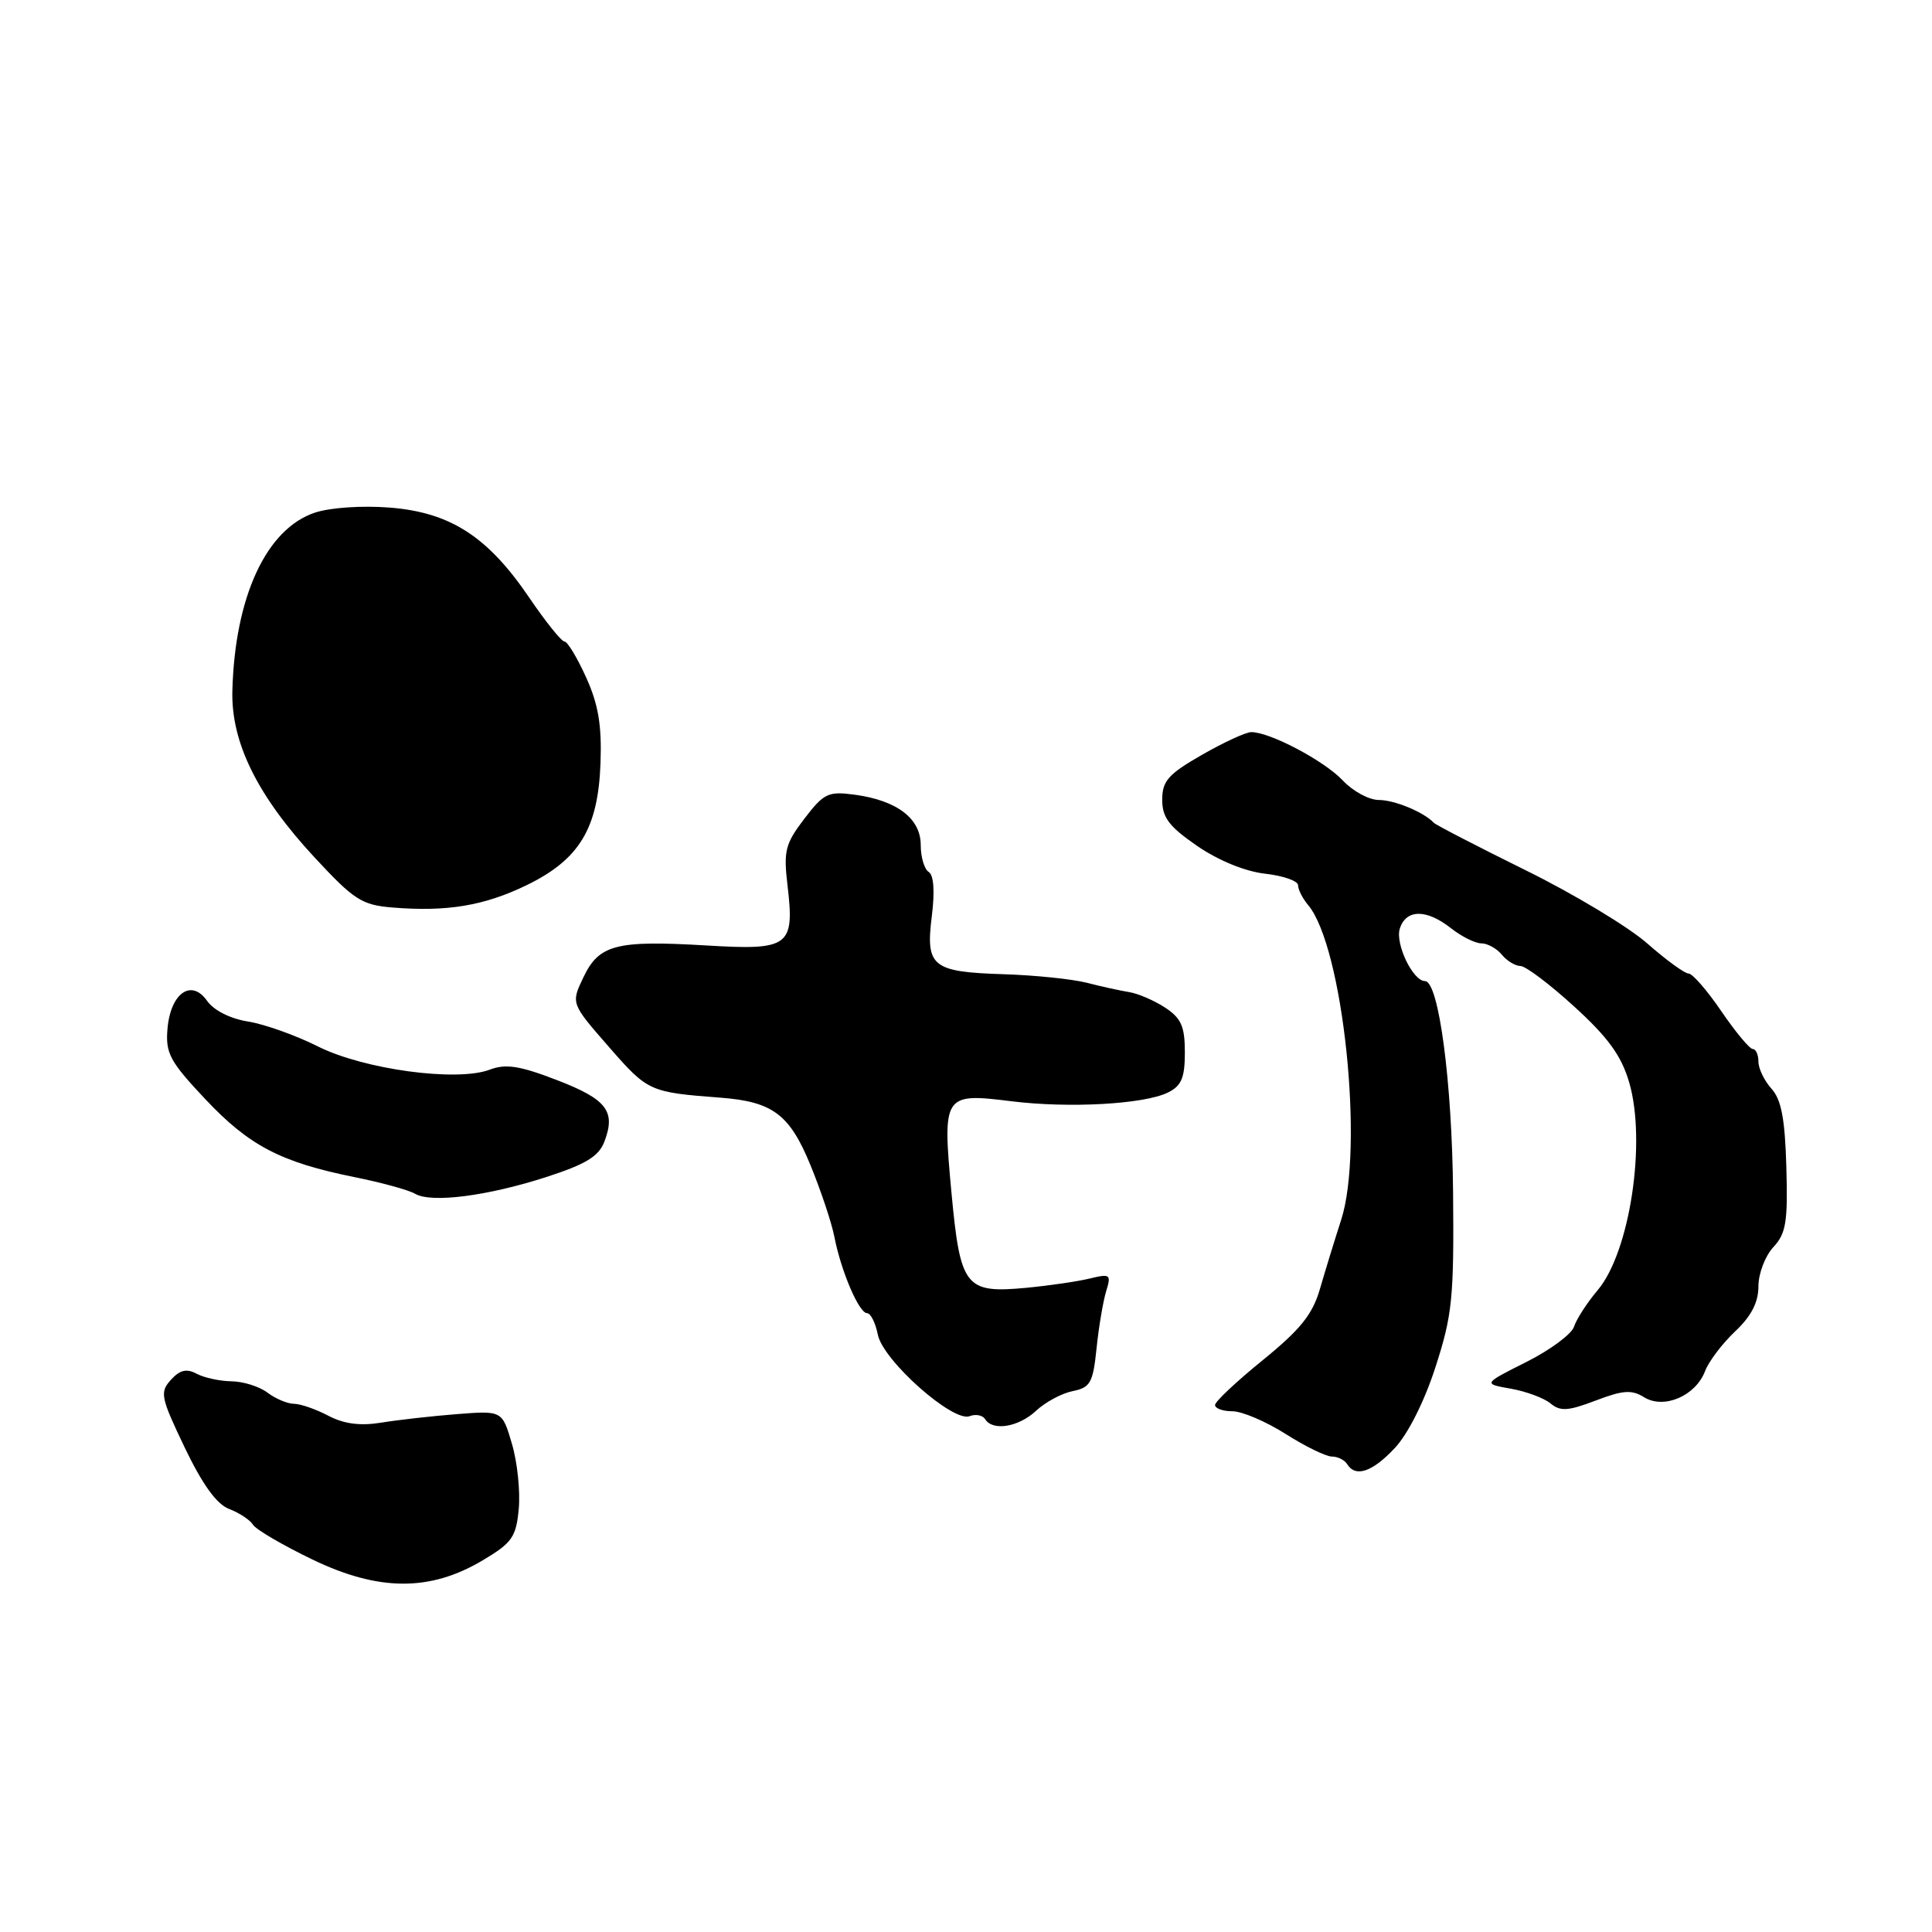 <?xml version="1.0" encoding="UTF-8" standalone="no"?>
<!DOCTYPE svg PUBLIC "-//W3C//DTD SVG 1.1//EN" "http://www.w3.org/Graphics/SVG/1.1/DTD/svg11.dtd" >
<svg xmlns="http://www.w3.org/2000/svg" xmlns:xlink="http://www.w3.org/1999/xlink" version="1.1" viewBox="0 0 256 256">
 <g >
 <path fill="currentColor"
d=" M 63.98 206.74 C 67.86 204.43 68.39 203.67 68.74 199.92 C 68.95 197.59 68.55 193.72 67.83 191.30 C 66.54 186.91 66.54 186.91 60.52 187.38 C 57.21 187.64 52.70 188.15 50.50 188.51 C 47.73 188.96 45.58 188.68 43.50 187.59 C 41.85 186.72 39.80 186.01 38.94 186.01 C 38.08 186.00 36.51 185.34 35.44 184.53 C 34.37 183.72 32.23 183.05 30.68 183.03 C 29.14 183.01 27.05 182.56 26.06 182.03 C 24.72 181.31 23.84 181.52 22.64 182.84 C 21.15 184.49 21.29 185.15 24.48 191.82 C 26.84 196.73 28.71 199.32 30.37 199.95 C 31.71 200.46 33.13 201.40 33.52 202.03 C 33.91 202.67 37.45 204.74 41.37 206.63 C 50.18 210.88 56.99 210.91 63.98 206.74 Z  M 184.83 191.86 C 186.58 189.99 188.76 185.65 190.22 181.11 C 192.44 174.25 192.67 171.96 192.54 158.00 C 192.41 143.32 190.64 130.00 188.82 130.00 C 187.22 130.00 184.85 125.06 185.48 123.05 C 186.31 120.45 189.01 120.43 192.27 123.00 C 193.67 124.10 195.48 125.00 196.29 125.00 C 197.09 125.00 198.32 125.67 199.00 126.50 C 199.68 127.33 200.80 128.00 201.47 128.00 C 202.15 128.00 205.36 130.42 208.60 133.38 C 213.08 137.46 214.83 139.88 215.87 143.40 C 218.18 151.27 215.98 165.86 211.72 170.93 C 210.30 172.61 208.88 174.80 208.57 175.79 C 208.25 176.78 205.41 178.88 202.25 180.47 C 196.50 183.36 196.50 183.36 200.20 184.01 C 202.23 184.37 204.60 185.25 205.46 185.97 C 206.75 187.04 207.79 186.97 211.44 185.58 C 215.05 184.20 216.21 184.12 217.85 185.14 C 220.47 186.77 224.68 184.97 225.93 181.68 C 226.42 180.39 228.21 178.03 229.91 176.42 C 232.06 174.40 233.00 172.57 233.00 170.44 C 233.00 168.76 233.89 166.43 234.97 165.26 C 236.66 163.45 236.91 161.93 236.70 154.66 C 236.52 148.26 236.04 145.70 234.73 144.26 C 233.78 143.20 233.00 141.59 233.00 140.67 C 233.00 139.75 232.66 139.00 232.25 139.00 C 231.84 139.00 229.97 136.75 228.09 134.00 C 226.22 131.25 224.26 129.00 223.75 129.00 C 223.23 129.00 220.77 127.21 218.28 125.02 C 215.80 122.83 208.53 118.45 202.13 115.30 C 195.73 112.14 190.28 109.32 190.00 109.03 C 188.65 107.60 184.77 106.00 182.69 106.00 C 181.40 106.00 179.26 104.84 177.92 103.41 C 175.49 100.82 168.25 96.99 165.80 97.01 C 165.09 97.01 162.14 98.37 159.25 100.03 C 154.80 102.58 154.00 103.48 154.00 105.97 C 154.00 108.33 154.90 109.52 158.63 112.09 C 161.44 114.02 164.98 115.47 167.63 115.77 C 170.03 116.04 172.00 116.73 172.00 117.30 C 172.00 117.87 172.60 119.05 173.33 119.92 C 177.97 125.43 180.77 152.16 177.71 161.64 C 176.85 164.31 175.58 168.43 174.90 170.79 C 173.92 174.17 172.31 176.17 167.33 180.22 C 163.85 183.04 161.00 185.72 161.00 186.17 C 161.00 186.63 162.04 187.00 163.30 187.00 C 164.57 187.00 167.74 188.35 170.34 190.00 C 172.94 191.65 175.70 193.00 176.48 193.00 C 177.25 193.00 178.16 193.45 178.50 194.00 C 179.62 195.81 181.85 195.05 184.83 191.86 Z  M 137.29 186.93 C 138.51 185.79 140.69 184.62 142.13 184.33 C 144.48 183.86 144.83 183.23 145.30 178.65 C 145.59 175.82 146.17 172.42 146.57 171.10 C 147.26 168.87 147.12 168.75 144.40 169.41 C 142.81 169.80 139.03 170.35 136.00 170.64 C 127.89 171.40 127.25 170.58 126.07 158.00 C 124.87 145.03 125.02 144.80 134.00 145.92 C 141.67 146.87 151.58 146.32 154.75 144.77 C 156.55 143.88 157.00 142.82 157.00 139.45 C 157.00 136.00 156.52 134.92 154.38 133.51 C 152.94 132.57 150.80 131.65 149.63 131.46 C 148.46 131.27 145.93 130.72 144.00 130.22 C 142.07 129.73 137.13 129.22 133.01 129.09 C 123.50 128.79 122.63 128.09 123.47 121.40 C 123.88 118.12 123.73 115.95 123.06 115.54 C 122.48 115.18 122.00 113.57 122.00 111.96 C 122.00 108.45 118.85 106.06 113.24 105.30 C 109.73 104.83 109.16 105.11 106.57 108.50 C 104.06 111.79 103.81 112.76 104.34 117.23 C 105.31 125.42 104.63 125.94 93.63 125.28 C 81.64 124.57 79.37 125.15 77.30 129.51 C 75.65 132.96 75.65 132.96 80.69 138.73 C 85.85 144.64 86.05 144.73 95.50 145.45 C 102.39 145.98 104.64 147.67 107.39 154.39 C 108.77 157.75 110.20 162.03 110.56 163.89 C 111.45 168.45 113.82 174.00 114.89 174.00 C 115.36 174.00 116.01 175.29 116.32 176.86 C 117.01 180.28 126.27 188.50 128.48 187.65 C 129.28 187.34 130.20 187.52 130.53 188.04 C 131.53 189.67 134.97 189.10 137.29 186.93 Z  M 72.40 155.96 C 77.64 154.26 79.34 153.23 80.09 151.26 C 81.62 147.24 80.40 145.66 73.78 143.11 C 68.84 141.21 67.02 140.93 64.88 141.74 C 60.53 143.38 48.20 141.71 42.11 138.65 C 39.21 137.19 35.05 135.71 32.88 135.36 C 30.52 134.99 28.33 133.88 27.45 132.63 C 25.36 129.64 22.59 131.59 22.19 136.35 C 21.92 139.56 22.51 140.66 27.19 145.63 C 33.02 151.82 37.19 154.00 47.00 155.98 C 50.58 156.70 54.17 157.69 55.00 158.18 C 57.14 159.44 64.56 158.49 72.40 155.96 Z  M 69.74 117.31 C 76.76 113.91 79.26 109.80 79.57 101.11 C 79.75 96.11 79.29 93.34 77.66 89.75 C 76.48 87.14 75.19 85.00 74.79 85.00 C 74.40 85.00 72.30 82.39 70.14 79.21 C 64.64 71.10 59.70 67.91 51.68 67.26 C 48.02 66.97 43.78 67.25 41.75 67.92 C 35.30 70.05 31.12 79.06 30.79 91.53 C 30.61 98.39 34.11 105.47 41.75 113.69 C 46.91 119.25 47.96 119.92 52.00 120.25 C 59.22 120.84 64.14 120.02 69.74 117.31 Z "/>
</g>
</svg>